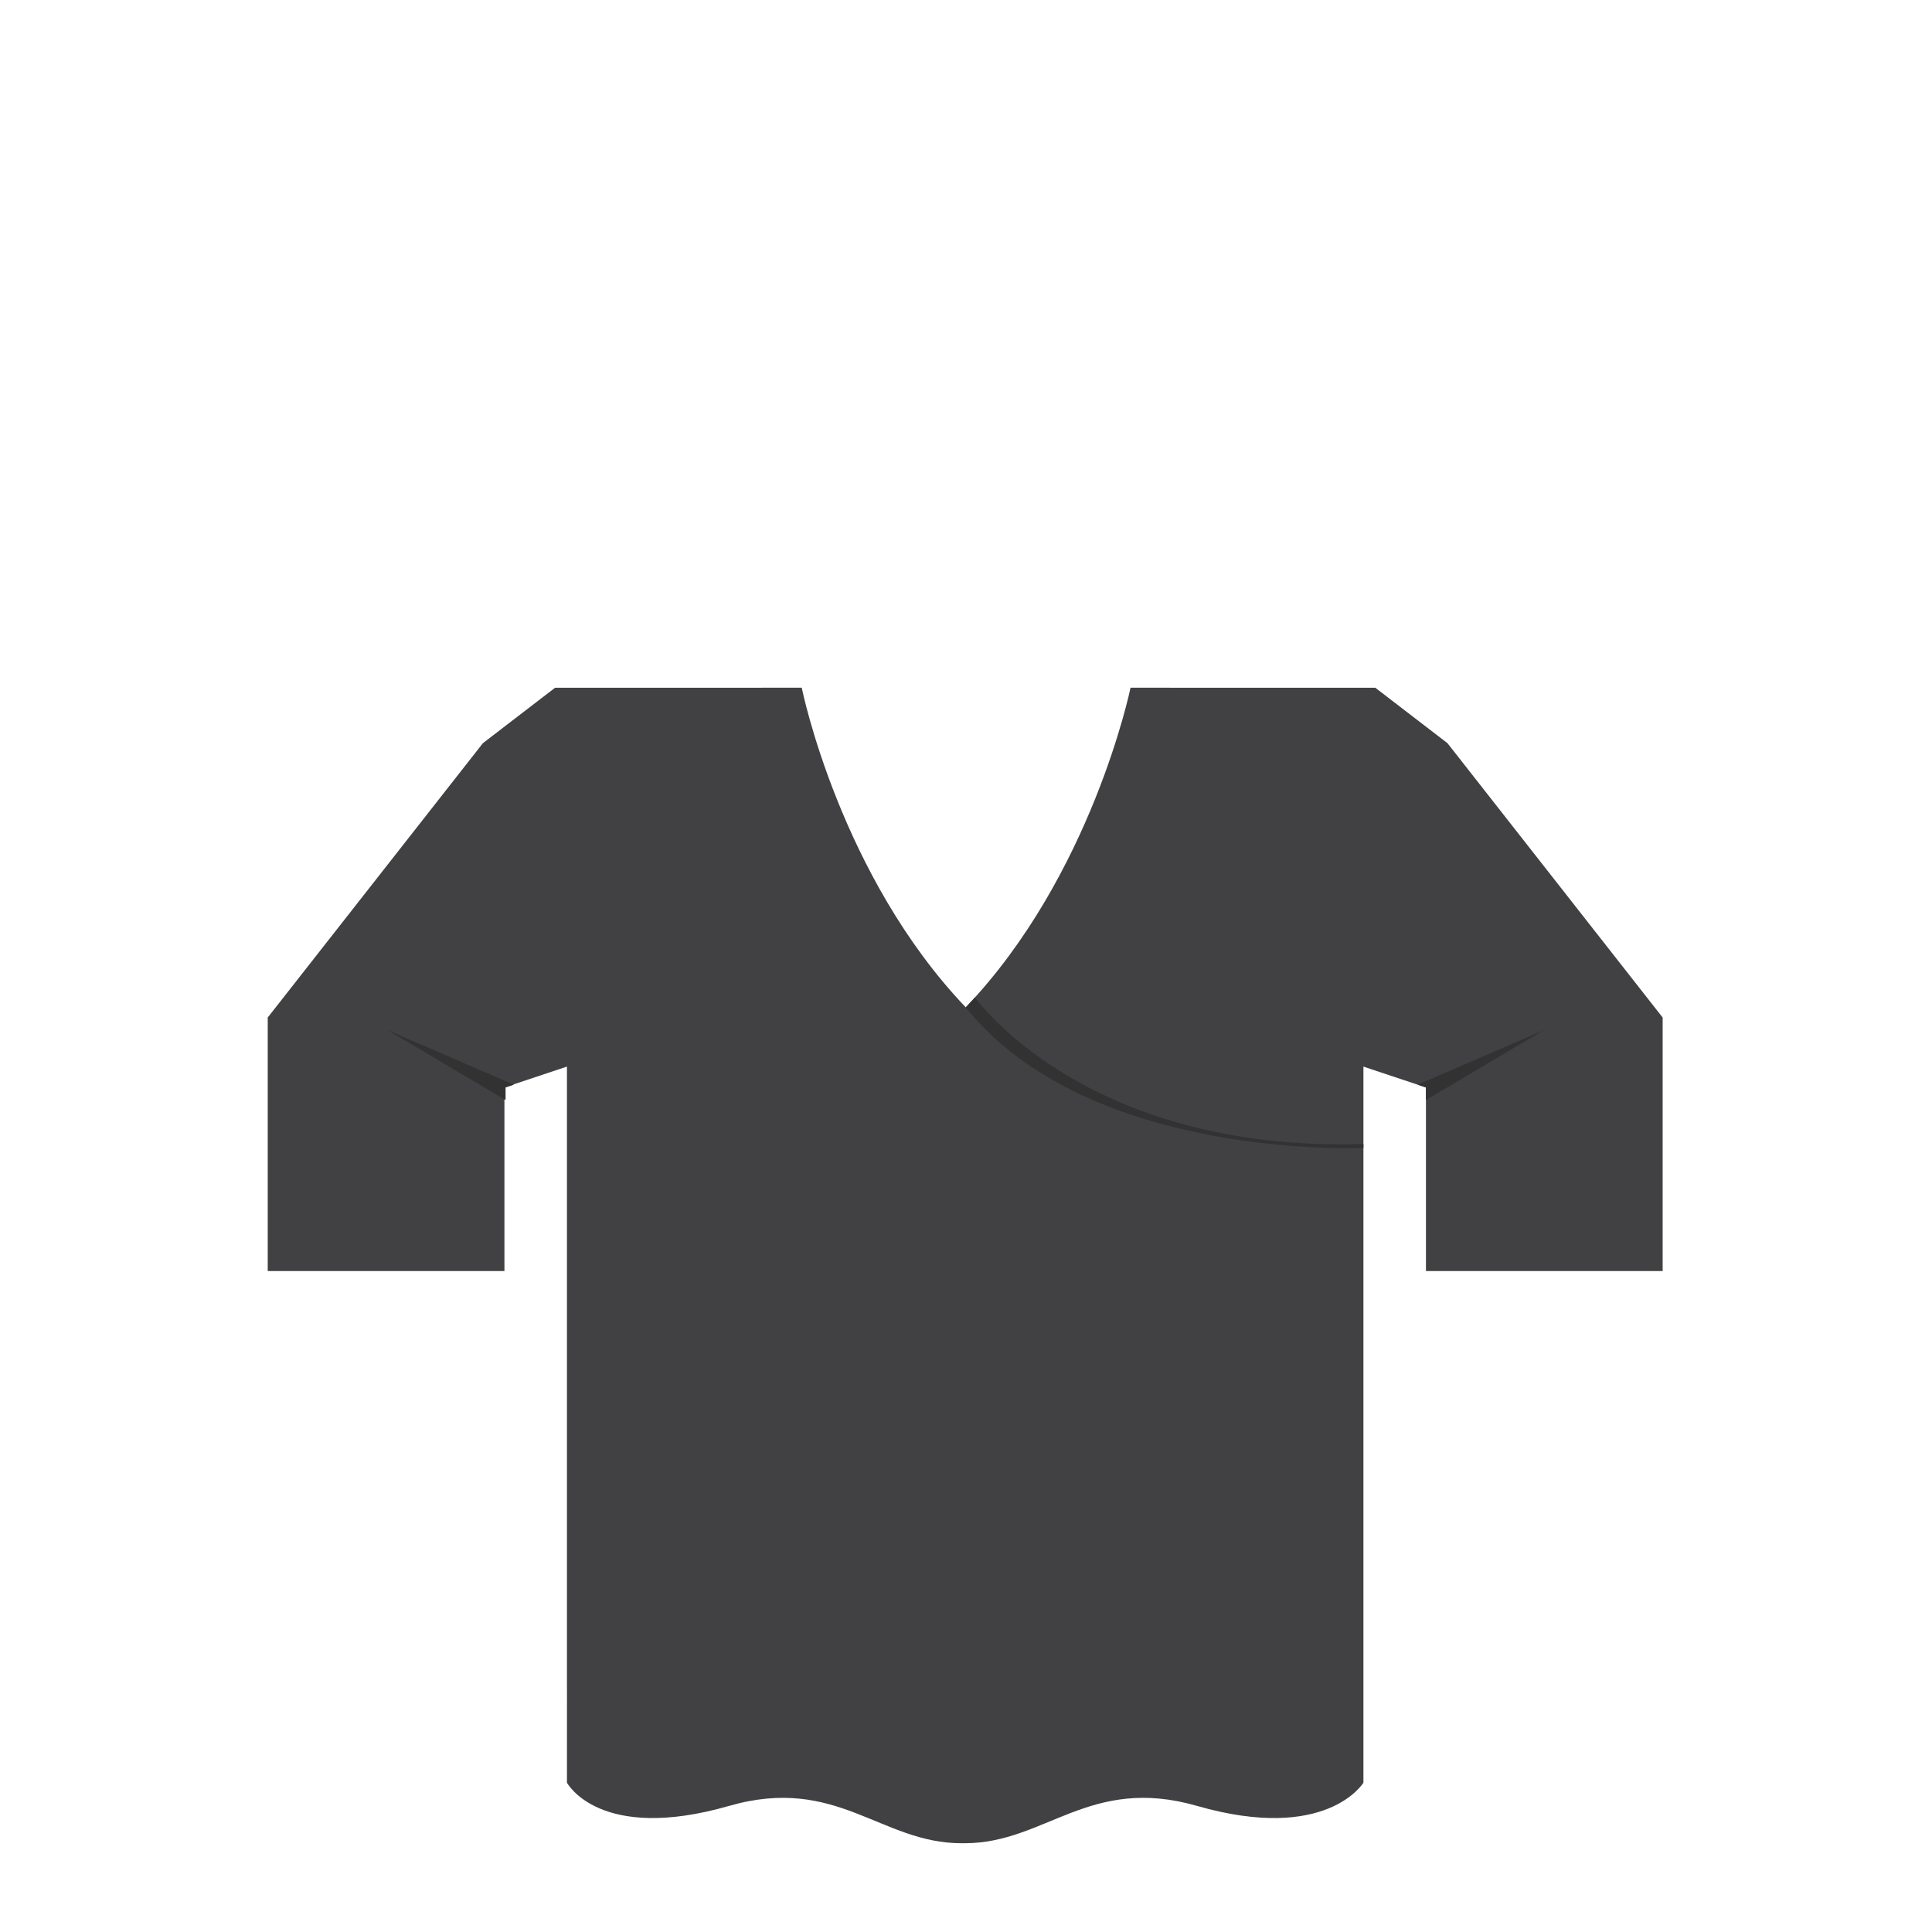 <?xml version="1.0" encoding="utf-8"?>
<!-- Generator: Adobe Illustrator 14.0.0, SVG Export Plug-In . SVG Version: 6.00 Build 43363)  -->
<!DOCTYPE svg PUBLIC "-//W3C//DTD SVG 1.1//EN" "http://www.w3.org/Graphics/SVG/1.1/DTD/svg11.dtd">
<svg version="1.1" id="content" xmlns="http://www.w3.org/2000/svg" xmlns:xlink="http://www.w3.org/1999/xlink" x="0px" y="0px"
	 width="500px" height="500px" viewBox="0 0 500 500" enable-background="new 0 0 500 500" xml:space="preserve">
<g id="bounds" display="none">
	<rect x="0.041" y="77.753" fill="none" stroke="#EAEAEA" stroke-miterlimit="10" width="499.5" height="499.5"/>
</g>
<g id="chooser">
	<path fill="#414042" d="M374.604,192.333l-18.672-14.343l-63.35-0.012c-0.115,0.561-10.112,48.623-42.646,82.722
		c-32.532-34.1-42.332-82.162-42.445-82.722l-63.843,0.012l-18.672,14.343l-55.687,71v65.615h61.256v-47.52l16.182-5.396v161.213
		h0.006l-0.006,24.113c0,0,8.328,15.676,41.985,6c27.831-8,39.216,9.668,60.09,9.668h0.869c20.873,0,32.26-17.668,60.091-9.668
		c33.657,9.676,43.091-6,43.091-6v-24.113v-2.793V276.035l16.183,5.396v47.518h61.257v-65.615L374.604,192.333z"/>
	<path fill="#323233" d="M249.945,260.717l2.374-2.596c0,0,28.164,40.105,100.533,37.959v1
		C352.853,297.08,281.787,300.469,249.945,260.717"/>
	<polygon fill="#323233" points="366.887,280.719 399.602,266.568 369.033,284.685 369.033,281.433 	"/>
	<polygon fill="#323233" points="132.986,280.719 100.272,266.568 130.839,284.685 130.839,281.433 	"/>
</g>
<rect id="position" x="0.5" y="0.5" display="none" fill="none" stroke="#000000" width="499" height="499"/>
</svg>
